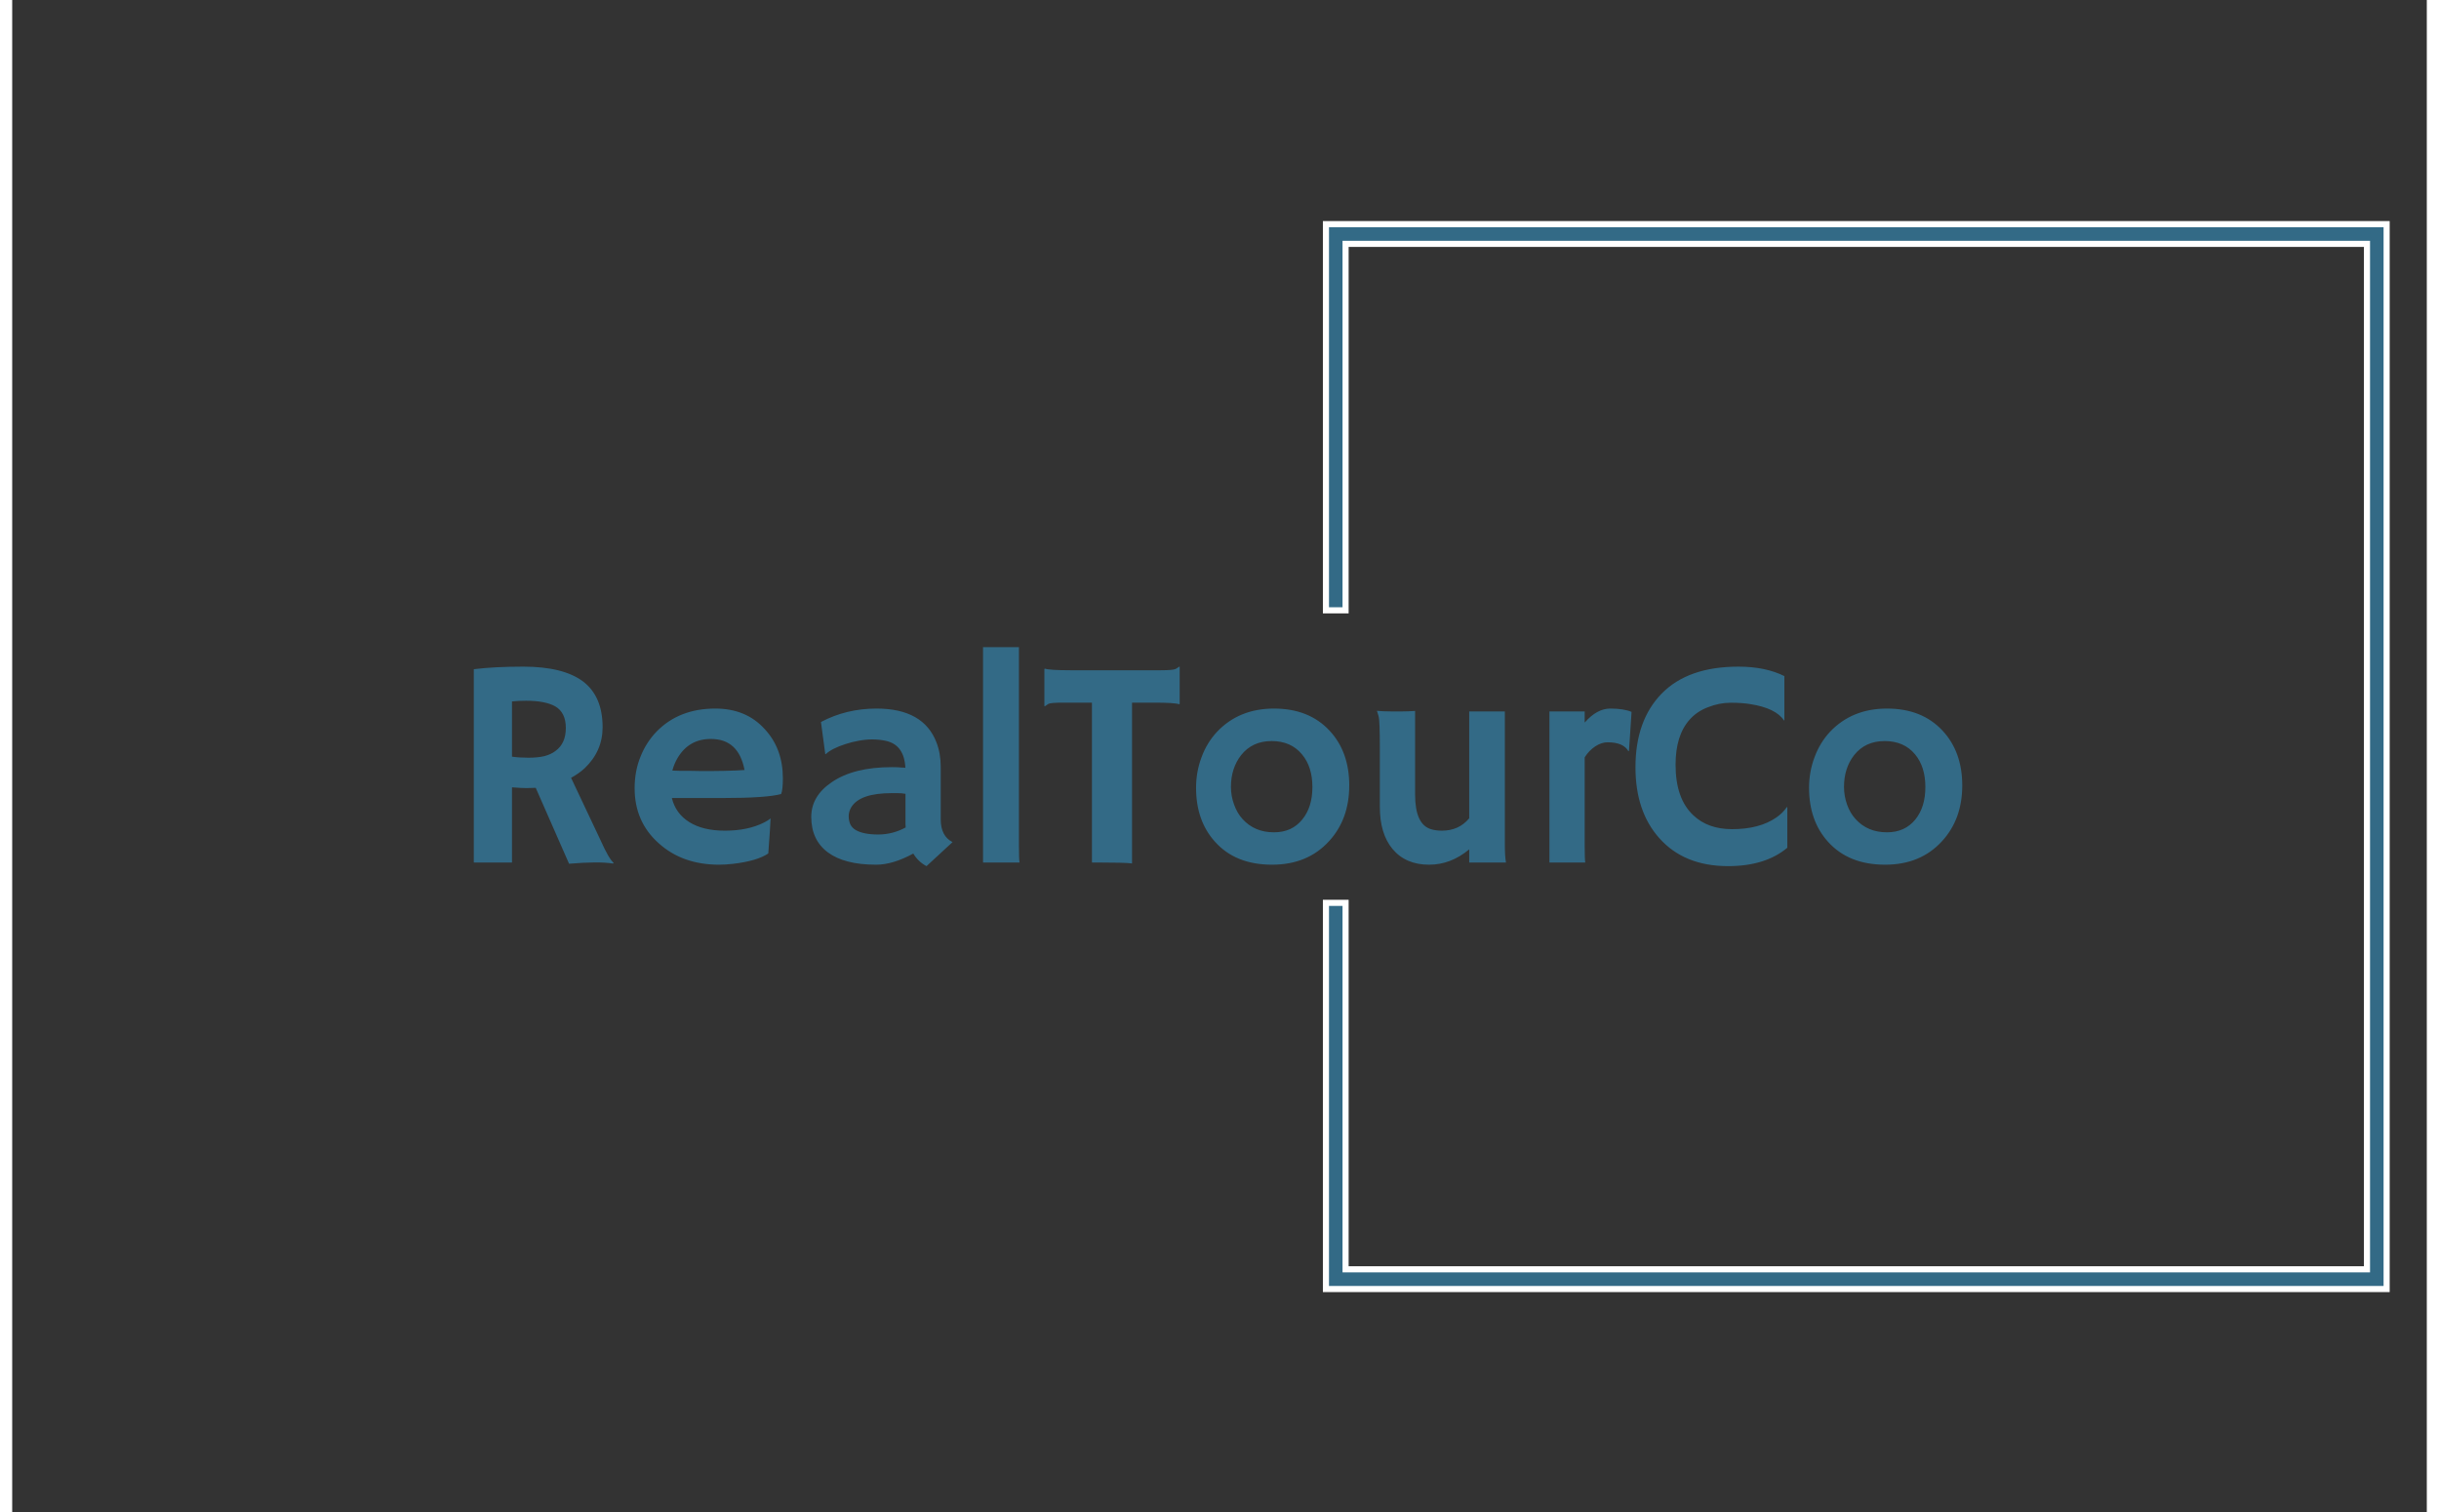 <?xml version="1.0" encoding="UTF-8"?>
<svg xmlns="http://www.w3.org/2000/svg" xmlns:xlink="http://www.w3.org/1999/xlink" width="100px" height="62px" viewBox="0 0 99 62" version="1.1">
<rect x="0" y="0" width="99" height="62" fill="#333333" stroke="none"/>
<defs>
<clipPath id="clip1">
  <path d="M 18.922 26.535 L 79.957 26.535 L 79.957 35.52 L 18.922 35.52 Z M 18.922 26.535 "/>
</clipPath>
</defs>
<g id="surface1">
<g clip-path="url(#clip1)" clip-rule="nonzero">
<path style=" stroke:none;fill-rule:nonzero;fill:rgb(20%,41.569%,52.549%);fill-opacity:1;" d="M 22.832 35.418 L 21.465 32.305 C 21.344 32.312 21.219 32.316 21.086 32.316 C 20.953 32.316 20.754 32.305 20.492 32.285 L 20.492 35.367 L 18.926 35.367 L 18.926 27.441 C 19.477 27.371 20.156 27.336 20.957 27.336 C 22.047 27.336 22.863 27.539 23.402 27.941 C 23.938 28.348 24.207 28.973 24.207 29.82 C 24.207 30.477 23.961 31.035 23.469 31.504 C 23.309 31.652 23.121 31.781 22.914 31.895 L 24.117 34.441 C 24.352 34.969 24.535 35.281 24.66 35.379 L 24.633 35.41 C 24.25 35.348 23.648 35.348 22.832 35.418 Z M 21.066 28.734 C 20.867 28.734 20.676 28.742 20.492 28.762 L 20.492 31.027 C 20.684 31.055 20.91 31.07 21.168 31.07 C 21.43 31.07 21.648 31.047 21.824 31.004 C 22 30.957 22.156 30.887 22.281 30.789 C 22.562 30.582 22.699 30.27 22.699 29.848 C 22.699 29.43 22.555 29.133 22.266 28.965 C 21.992 28.812 21.594 28.734 21.066 28.734 Z M 25.52 32.32 C 25.52 31.859 25.598 31.43 25.758 31.035 C 25.914 30.637 26.137 30.293 26.422 29.996 C 27.039 29.367 27.84 29.055 28.828 29.055 C 29.668 29.055 30.34 29.332 30.848 29.891 C 31.348 30.426 31.598 31.102 31.598 31.918 C 31.598 32.23 31.574 32.445 31.527 32.559 C 31.133 32.668 30.332 32.723 29.125 32.723 L 27.047 32.723 C 27.148 33.145 27.387 33.477 27.762 33.711 C 28.137 33.945 28.621 34.062 29.219 34.062 C 29.844 34.062 30.379 33.953 30.828 33.727 C 30.945 33.668 31.035 33.609 31.094 33.559 C 31.086 33.727 31.074 33.895 31.066 34.07 L 31 34.996 C 30.703 35.199 30.219 35.344 29.551 35.422 C 29.352 35.445 29.164 35.457 28.98 35.457 C 27.984 35.457 27.156 35.164 26.508 34.578 C 25.848 33.992 25.52 33.238 25.52 32.32 Z M 30.027 31.574 C 29.863 30.723 29.406 30.301 28.645 30.301 C 28.047 30.301 27.594 30.559 27.285 31.074 C 27.191 31.234 27.117 31.406 27.066 31.598 C 27.16 31.602 27.277 31.605 27.414 31.609 L 27.852 31.609 C 27.996 31.613 28.137 31.617 28.27 31.617 L 28.605 31.617 C 28.805 31.617 29.004 31.613 29.195 31.609 L 29.68 31.594 C 29.809 31.586 29.926 31.582 30.027 31.574 Z M 36.945 35 C 36.387 35.305 35.879 35.457 35.426 35.457 C 34.977 35.457 34.59 35.414 34.27 35.328 C 33.945 35.246 33.672 35.121 33.445 34.953 C 32.992 34.617 32.762 34.133 32.762 33.496 C 32.762 32.926 33.043 32.453 33.602 32.074 C 34.207 31.66 35.027 31.457 36.066 31.457 L 36.301 31.461 C 36.348 31.465 36.402 31.469 36.461 31.473 C 36.52 31.473 36.574 31.477 36.621 31.484 C 36.59 30.852 36.316 30.48 35.805 30.375 C 35.637 30.34 35.457 30.32 35.266 30.32 C 35.074 30.32 34.887 30.34 34.703 30.375 C 34.523 30.406 34.344 30.453 34.172 30.508 C 33.793 30.629 33.52 30.77 33.352 30.926 L 33.336 30.918 L 33.16 29.605 C 33.855 29.238 34.613 29.055 35.438 29.055 C 36.723 29.055 37.543 29.52 37.898 30.449 C 38.012 30.746 38.07 31.078 38.07 31.449 L 38.07 33.594 C 38.07 34.055 38.23 34.367 38.555 34.531 L 37.488 35.516 C 37.262 35.398 37.082 35.227 36.945 35 Z M 36.625 33.793 L 36.625 32.551 C 36.52 32.531 36.41 32.523 36.293 32.523 L 36.059 32.523 C 35.191 32.523 34.637 32.715 34.402 33.102 C 34.332 33.219 34.297 33.34 34.297 33.465 C 34.297 33.59 34.32 33.703 34.363 33.801 C 34.41 33.898 34.484 33.977 34.59 34.039 C 34.797 34.156 35.098 34.219 35.504 34.219 C 35.906 34.219 36.281 34.121 36.633 33.93 C 36.629 33.883 36.625 33.84 36.625 33.793 Z M 41.277 26.535 L 41.277 34.707 C 41.277 35.047 41.285 35.266 41.301 35.367 L 39.805 35.367 L 39.805 26.535 Z M 45.914 28.812 L 45.914 35.406 C 45.727 35.379 45.238 35.367 44.457 35.367 L 44.27 35.367 L 44.27 28.812 L 43.102 28.812 C 42.754 28.812 42.551 28.828 42.484 28.863 C 42.422 28.902 42.375 28.934 42.34 28.961 L 42.32 28.953 L 42.32 27.434 L 42.34 27.418 C 42.469 27.461 42.82 27.484 43.391 27.484 L 47.09 27.484 C 47.434 27.484 47.637 27.465 47.703 27.43 C 47.766 27.395 47.812 27.363 47.848 27.336 L 47.867 27.34 L 47.867 28.859 L 47.848 28.879 C 47.719 28.832 47.367 28.812 46.797 28.812 Z M 48.539 32.305 C 48.539 31.867 48.613 31.453 48.762 31.055 C 48.906 30.66 49.117 30.312 49.395 30.012 C 49.996 29.375 50.777 29.055 51.734 29.055 C 52.688 29.055 53.449 29.355 54.012 29.961 C 54.551 30.539 54.82 31.289 54.82 32.207 C 54.82 33.129 54.543 33.895 53.988 34.496 C 53.402 35.137 52.625 35.457 51.656 35.457 C 50.656 35.457 49.875 35.145 49.312 34.512 C 48.797 33.941 48.539 33.203 48.539 32.305 Z M 49.969 32.266 C 49.969 32.516 50.012 32.758 50.098 32.992 C 50.18 33.223 50.297 33.426 50.449 33.59 C 50.777 33.949 51.203 34.129 51.734 34.129 C 52.227 34.129 52.613 33.953 52.895 33.602 C 53.172 33.262 53.309 32.82 53.309 32.273 C 53.309 31.723 53.168 31.273 52.883 30.934 C 52.582 30.57 52.168 30.387 51.641 30.387 C 51.105 30.387 50.688 30.582 50.383 30.969 C 50.109 31.324 49.969 31.758 49.969 32.266 Z M 59.738 35.367 L 59.738 34.828 C 59.234 35.25 58.684 35.457 58.094 35.457 C 57.453 35.457 56.953 35.242 56.594 34.812 C 56.246 34.395 56.074 33.816 56.074 33.086 L 56.074 30.734 C 56.074 29.941 56.059 29.488 56.023 29.371 C 55.992 29.254 55.965 29.18 55.953 29.148 C 56.133 29.164 56.32 29.172 56.516 29.172 L 57.008 29.172 C 57.137 29.172 57.309 29.168 57.52 29.152 L 57.52 32.586 C 57.52 33.402 57.738 33.875 58.18 34.004 C 58.312 34.043 58.457 34.062 58.617 34.062 C 59.082 34.062 59.453 33.895 59.738 33.555 L 59.738 29.172 L 61.199 29.172 L 61.199 34.609 C 61.199 34.957 61.215 35.211 61.246 35.367 Z M 64.473 31.055 L 64.473 34.707 C 64.473 35.047 64.48 35.266 64.496 35.367 L 63.027 35.367 L 63.027 29.172 L 64.473 29.172 L 64.473 29.629 C 64.809 29.246 65.156 29.055 65.523 29.055 C 65.895 29.055 66.184 29.102 66.395 29.191 L 66.289 30.785 L 66.266 30.805 C 66.129 30.559 65.844 30.438 65.41 30.438 C 65.246 30.438 65.078 30.492 64.906 30.605 C 64.734 30.719 64.59 30.867 64.473 31.055 Z M 70.777 27.336 C 71.512 27.336 72.141 27.465 72.66 27.723 L 72.66 29.535 L 72.648 29.547 C 72.426 29.207 71.961 28.98 71.254 28.871 C 71.047 28.836 70.781 28.816 70.465 28.816 C 70.145 28.816 69.832 28.879 69.527 29 C 69.219 29.117 68.969 29.289 68.773 29.512 C 68.391 29.941 68.199 30.555 68.199 31.355 C 68.199 32.285 68.441 32.977 68.926 33.43 C 69.324 33.809 69.855 34 70.516 34 C 71.262 34 71.871 33.84 72.332 33.52 C 72.504 33.402 72.645 33.262 72.766 33.09 L 72.781 33.102 L 72.781 34.762 C 72.18 35.266 71.371 35.516 70.352 35.516 C 69.152 35.516 68.211 35.133 67.531 34.367 C 66.879 33.637 66.555 32.668 66.555 31.461 C 66.555 30.184 66.91 29.18 67.629 28.441 C 68.352 27.703 69.398 27.336 70.777 27.336 Z M 73.672 32.305 C 73.672 31.867 73.746 31.453 73.895 31.055 C 74.039 30.66 74.25 30.312 74.527 30.012 C 75.129 29.375 75.91 29.055 76.867 29.055 C 77.824 29.055 78.582 29.355 79.145 29.961 C 79.684 30.539 79.953 31.289 79.953 32.207 C 79.953 33.129 79.676 33.895 79.121 34.496 C 78.535 35.137 77.758 35.457 76.793 35.457 C 75.793 35.457 75.012 35.145 74.445 34.512 C 73.93 33.941 73.672 33.203 73.672 32.305 Z M 75.105 32.266 C 75.105 32.516 75.148 32.758 75.23 32.992 C 75.312 33.223 75.43 33.426 75.582 33.59 C 75.91 33.949 76.336 34.129 76.867 34.129 C 77.359 34.129 77.746 33.953 78.031 33.602 C 78.305 33.262 78.441 32.82 78.441 32.273 C 78.441 31.723 78.301 31.273 78.02 30.934 C 77.719 30.57 77.301 30.387 76.773 30.387 C 76.238 30.387 75.82 30.582 75.516 30.969 C 75.242 31.324 75.105 31.758 75.105 32.266 Z M 75.105 32.266 "/>
</g>
<path style="fill-rule:nonzero;fill:rgb(20%,41.569%,52.549%);fill-opacity:1;stroke-width:1;stroke-linecap:butt;stroke-linejoin:miter;stroke:rgb(100%,100%,100%);stroke-opacity:1;stroke-miterlimit:4;" d="M 215.224 99.706 L 215.224 36.617 L 389.179 36.617 L 389.179 210.585 L 215.224 210.585 L 215.224 147.497 L 218.446 147.497 L 218.446 207.364 L 385.957 207.364 L 385.957 39.839 L 218.446 39.839 L 218.446 99.706 Z M 215.224 99.706 " transform="matrix(0.25,0,0,0.251,0.058,-0)"/>
</g>
</svg>
